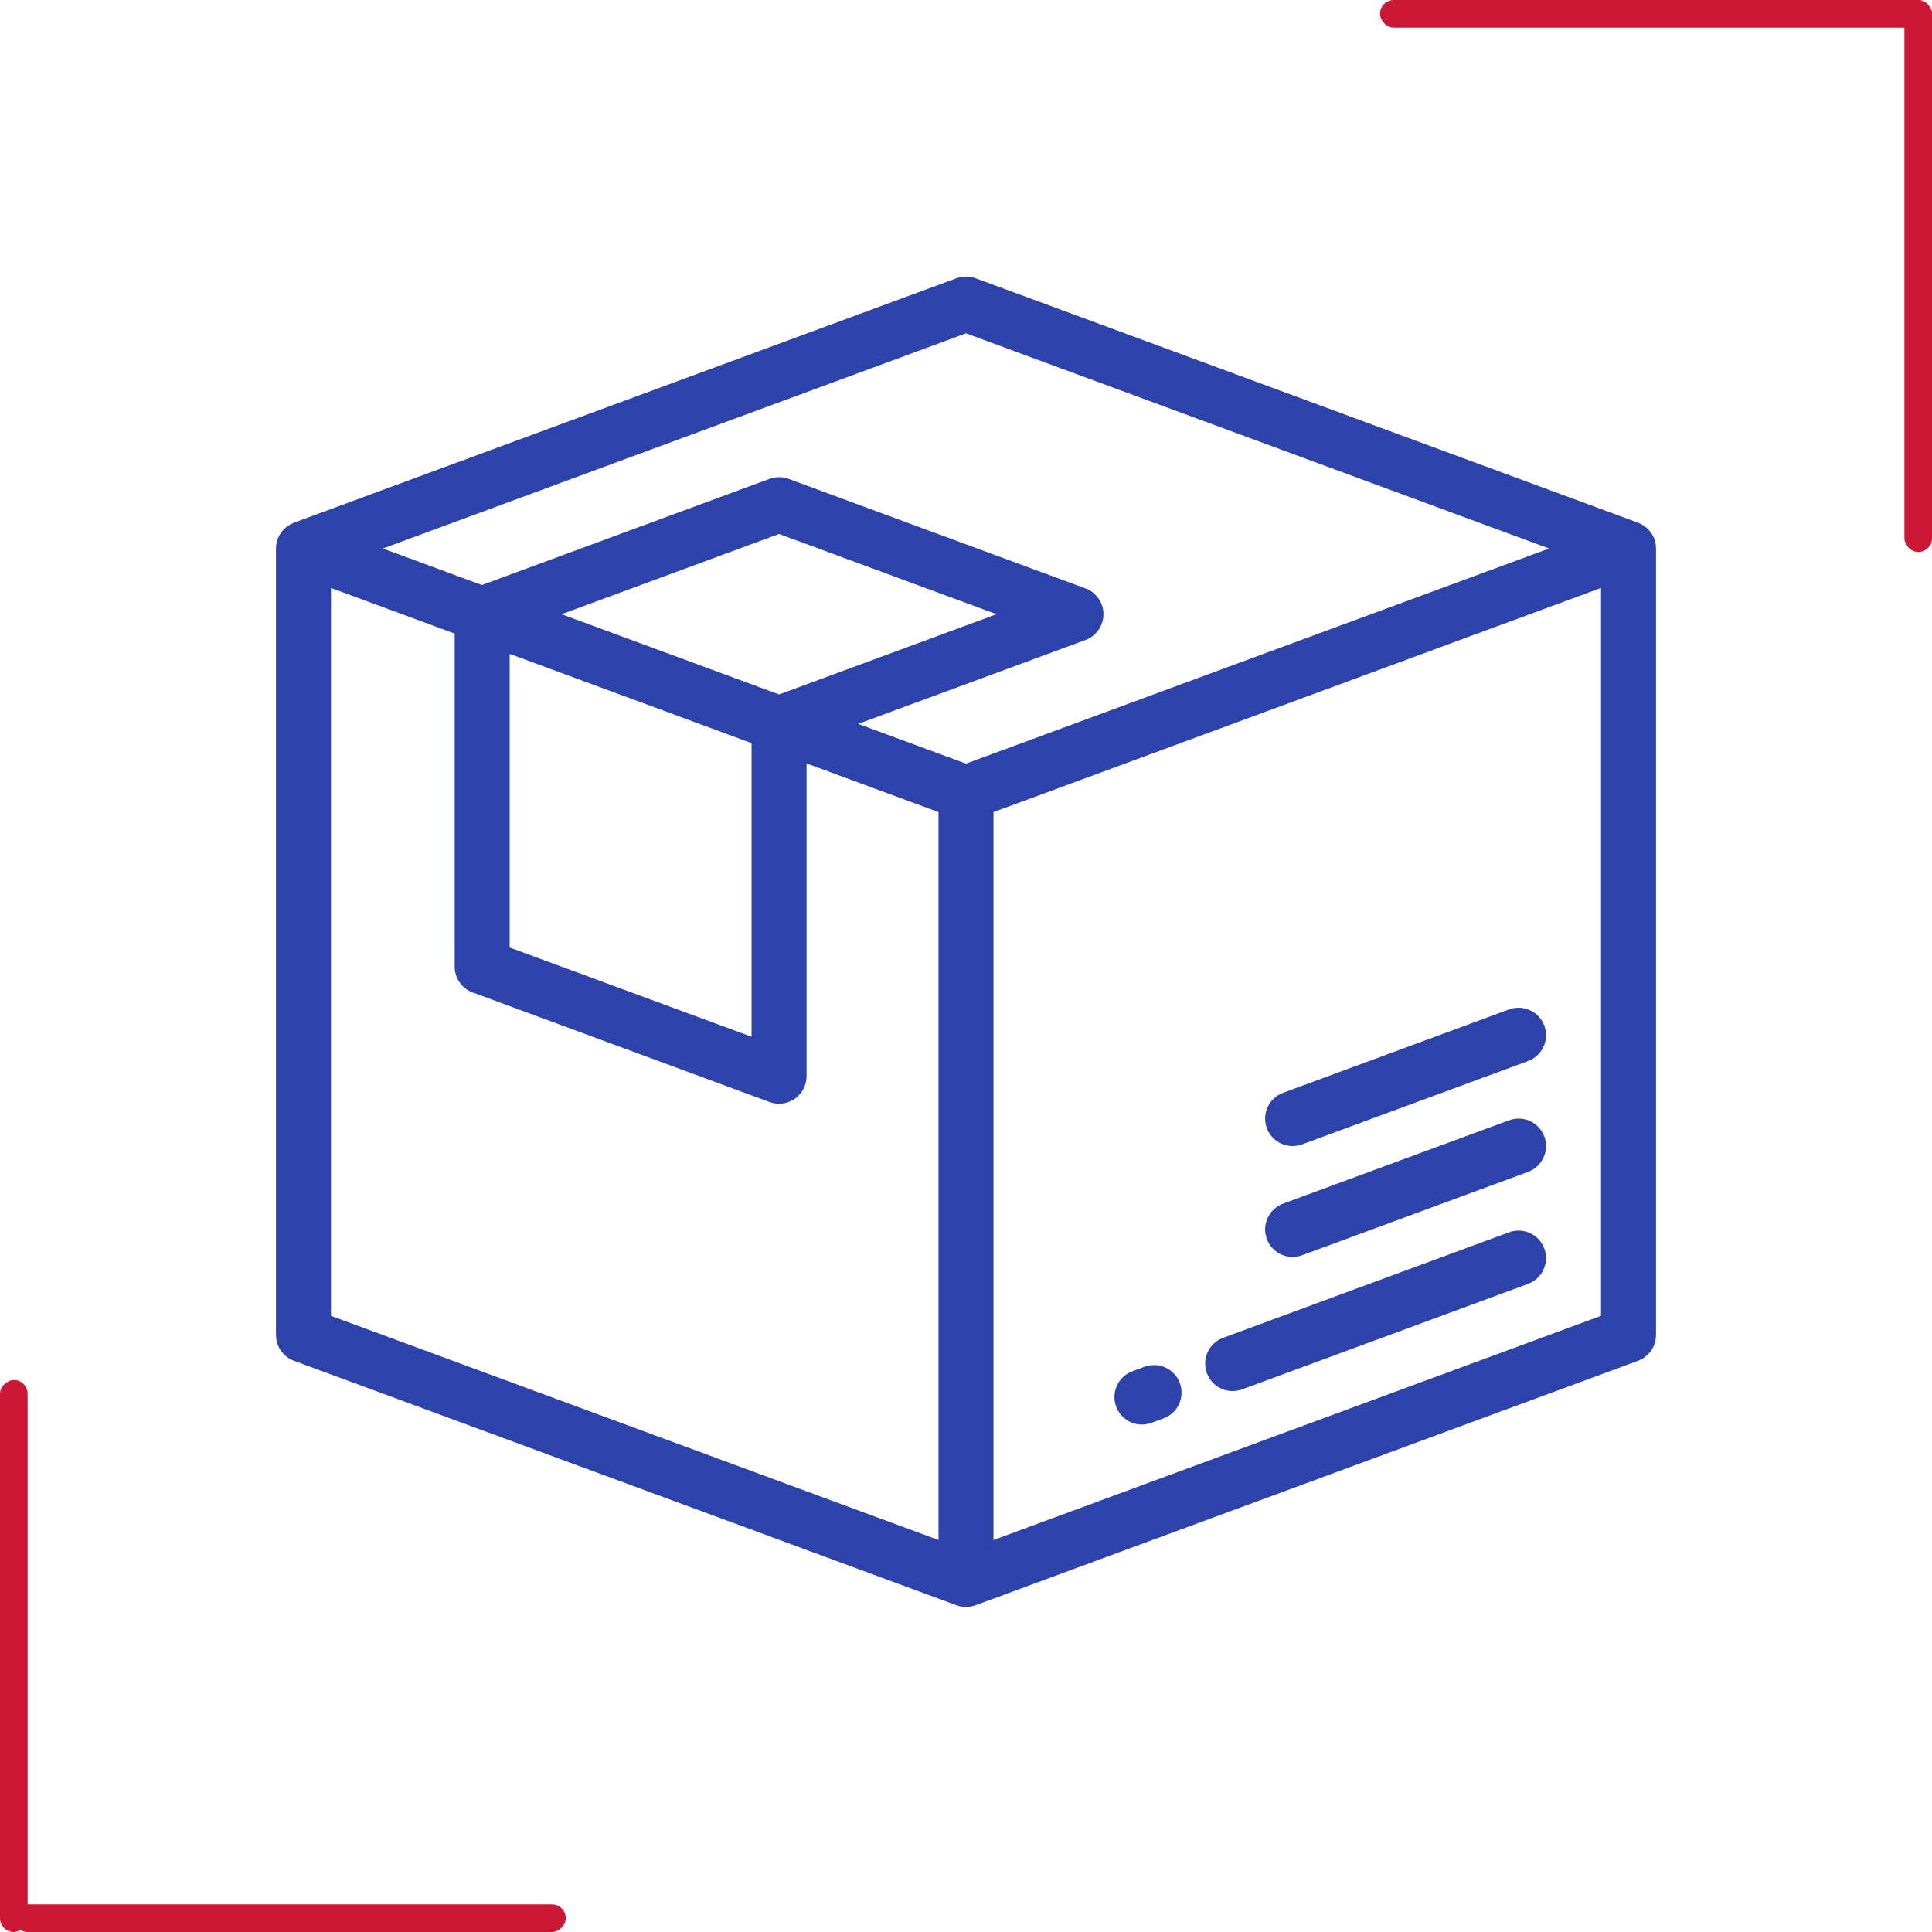 <?xml version="1.0" encoding="UTF-8"?>
<svg width="70px" height="70px" viewBox="0 0 70 70" version="1.1" xmlns="http://www.w3.org/2000/svg" xmlns:xlink="http://www.w3.org/1999/xlink">
    <!-- Generator: Sketch 56.2 (81672) - https://sketch.com -->
    <title>mission</title>
    <desc>Created with Sketch.</desc>
    <g id="pages" stroke="none" stroke-width="1" fill="none" fill-rule="evenodd">
        <g id="aventin-about" transform="translate(-180, -394)">
            <g id="mission" transform="translate(180, 335)">
                <g transform="translate(0, 59)">
                    <g id="box" transform="translate(10, 10)" fill="#2D42AB" fill-rule="nonzero">
                        <path d="M45.954,35.238 C45.764,34.722 45.191,34.458 44.675,34.648 L34.317,38.471 C33.8,38.661 33.536,39.234 33.727,39.75 C33.875,40.152 34.256,40.401 34.661,40.401 C34.776,40.401 34.892,40.381 35.006,40.339 L45.365,36.517 C45.881,36.327 46.145,35.754 45.954,35.238 Z" id="Path"></path>
                        <path d="M32.748,40.111 C32.557,39.595 31.985,39.331 31.468,39.521 L31.03,39.683 C30.514,39.874 30.25,40.446 30.44,40.962 C30.589,41.365 30.969,41.614 31.375,41.614 C31.489,41.614 31.606,41.594 31.719,41.552 L32.158,41.39 C32.674,41.2 32.938,40.627 32.748,40.111 Z" id="Path"></path>
                        <path d="M45.954,31.179 C45.764,30.663 45.191,30.399 44.675,30.59 L36.489,33.61 C35.973,33.801 35.709,34.373 35.899,34.889 C36.048,35.292 36.429,35.541 36.834,35.541 C36.948,35.541 37.065,35.521 37.179,35.479 L45.365,32.459 C45.881,32.268 46.145,31.695 45.954,31.179 Z" id="Path"></path>
                        <path d="M45.954,27.163 C45.764,26.647 45.191,26.383 44.675,26.573 L36.489,29.594 C35.973,29.784 35.709,30.357 35.899,30.873 C36.048,31.275 36.429,31.524 36.834,31.524 C36.948,31.524 37.065,31.504 37.179,31.463 L45.365,28.442 C45.881,28.252 46.145,27.679 45.954,27.163 Z" id="Path"></path>
                        <path d="M49.349,8.938 L25.345,0.081 C25.122,-0.001 24.878,-0.001 24.655,0.081 L0.651,8.938 L0.651,8.939 C0.572,8.968 0.497,9.007 0.427,9.056 C0.159,9.242 0,9.547 0,9.873 L0,38.369 C0,38.787 0.26,39.159 0.651,39.304 L24.655,48.161 C24.767,48.202 24.884,48.222 25,48.222 C25.117,48.222 25.234,48.201 25.344,48.16 L25.345,48.161 L49.349,39.304 C49.74,39.159 50,38.787 50,38.369 L50,9.873 C50,9.456 49.74,9.083 49.349,8.938 Z M24.004,45.797 L1.992,37.675 L1.992,11.302 L6.474,12.956 L6.474,25.024 C6.474,25.441 6.734,25.814 7.125,25.958 L17.882,29.928 C17.994,29.969 18.111,29.989 18.227,29.989 C18.428,29.989 18.627,29.928 18.796,29.81 C19.064,29.624 19.223,29.319 19.223,28.993 L19.223,17.66 L24.004,19.424 L24.004,45.797 L24.004,45.797 Z M17.231,16.925 L17.231,27.564 L8.466,24.33 L8.466,13.691 L17.231,16.925 Z M10.347,12.254 L18.227,9.346 L26.107,12.254 L18.227,15.161 L10.347,12.254 Z M25,17.668 L21.094,16.227 L29.329,13.188 C29.72,13.044 29.98,12.671 29.98,12.254 C29.98,11.836 29.72,11.463 29.329,11.319 L18.572,7.35 C18.349,7.268 18.105,7.268 17.882,7.35 L7.459,11.196 L3.873,9.873 L25,2.077 L46.127,9.873 L25,17.668 Z M48.008,37.675 L25.996,45.797 L25.996,19.424 L48.008,11.302 L48.008,37.675 Z" id="Shape"></path>
                    </g>
                    <rect id="Rectangle" fill="#CA1836" x="50" y="0" width="20" height="1" rx="0.5"></rect>
                    <rect id="Rectangle" fill="#CA1836" transform="translate(0.5, 60) rotate(90) translate(-0.5, -60) " x="-9.5" y="59.5" width="20" height="1" rx="0.5"></rect>
                    <rect id="Rectangle" fill="#CA1836" transform="translate(10.5, 69.5) rotate(90) translate(-10.5, -69.5) " x="10" y="59.5" width="1" height="20" rx="0.5"></rect>
                    <rect id="Rectangle" fill="#CA1836" x="69" y="0" width="1" height="20" rx="0.5"></rect>
                </g>
            </g>
        </g>
    </g>
</svg>